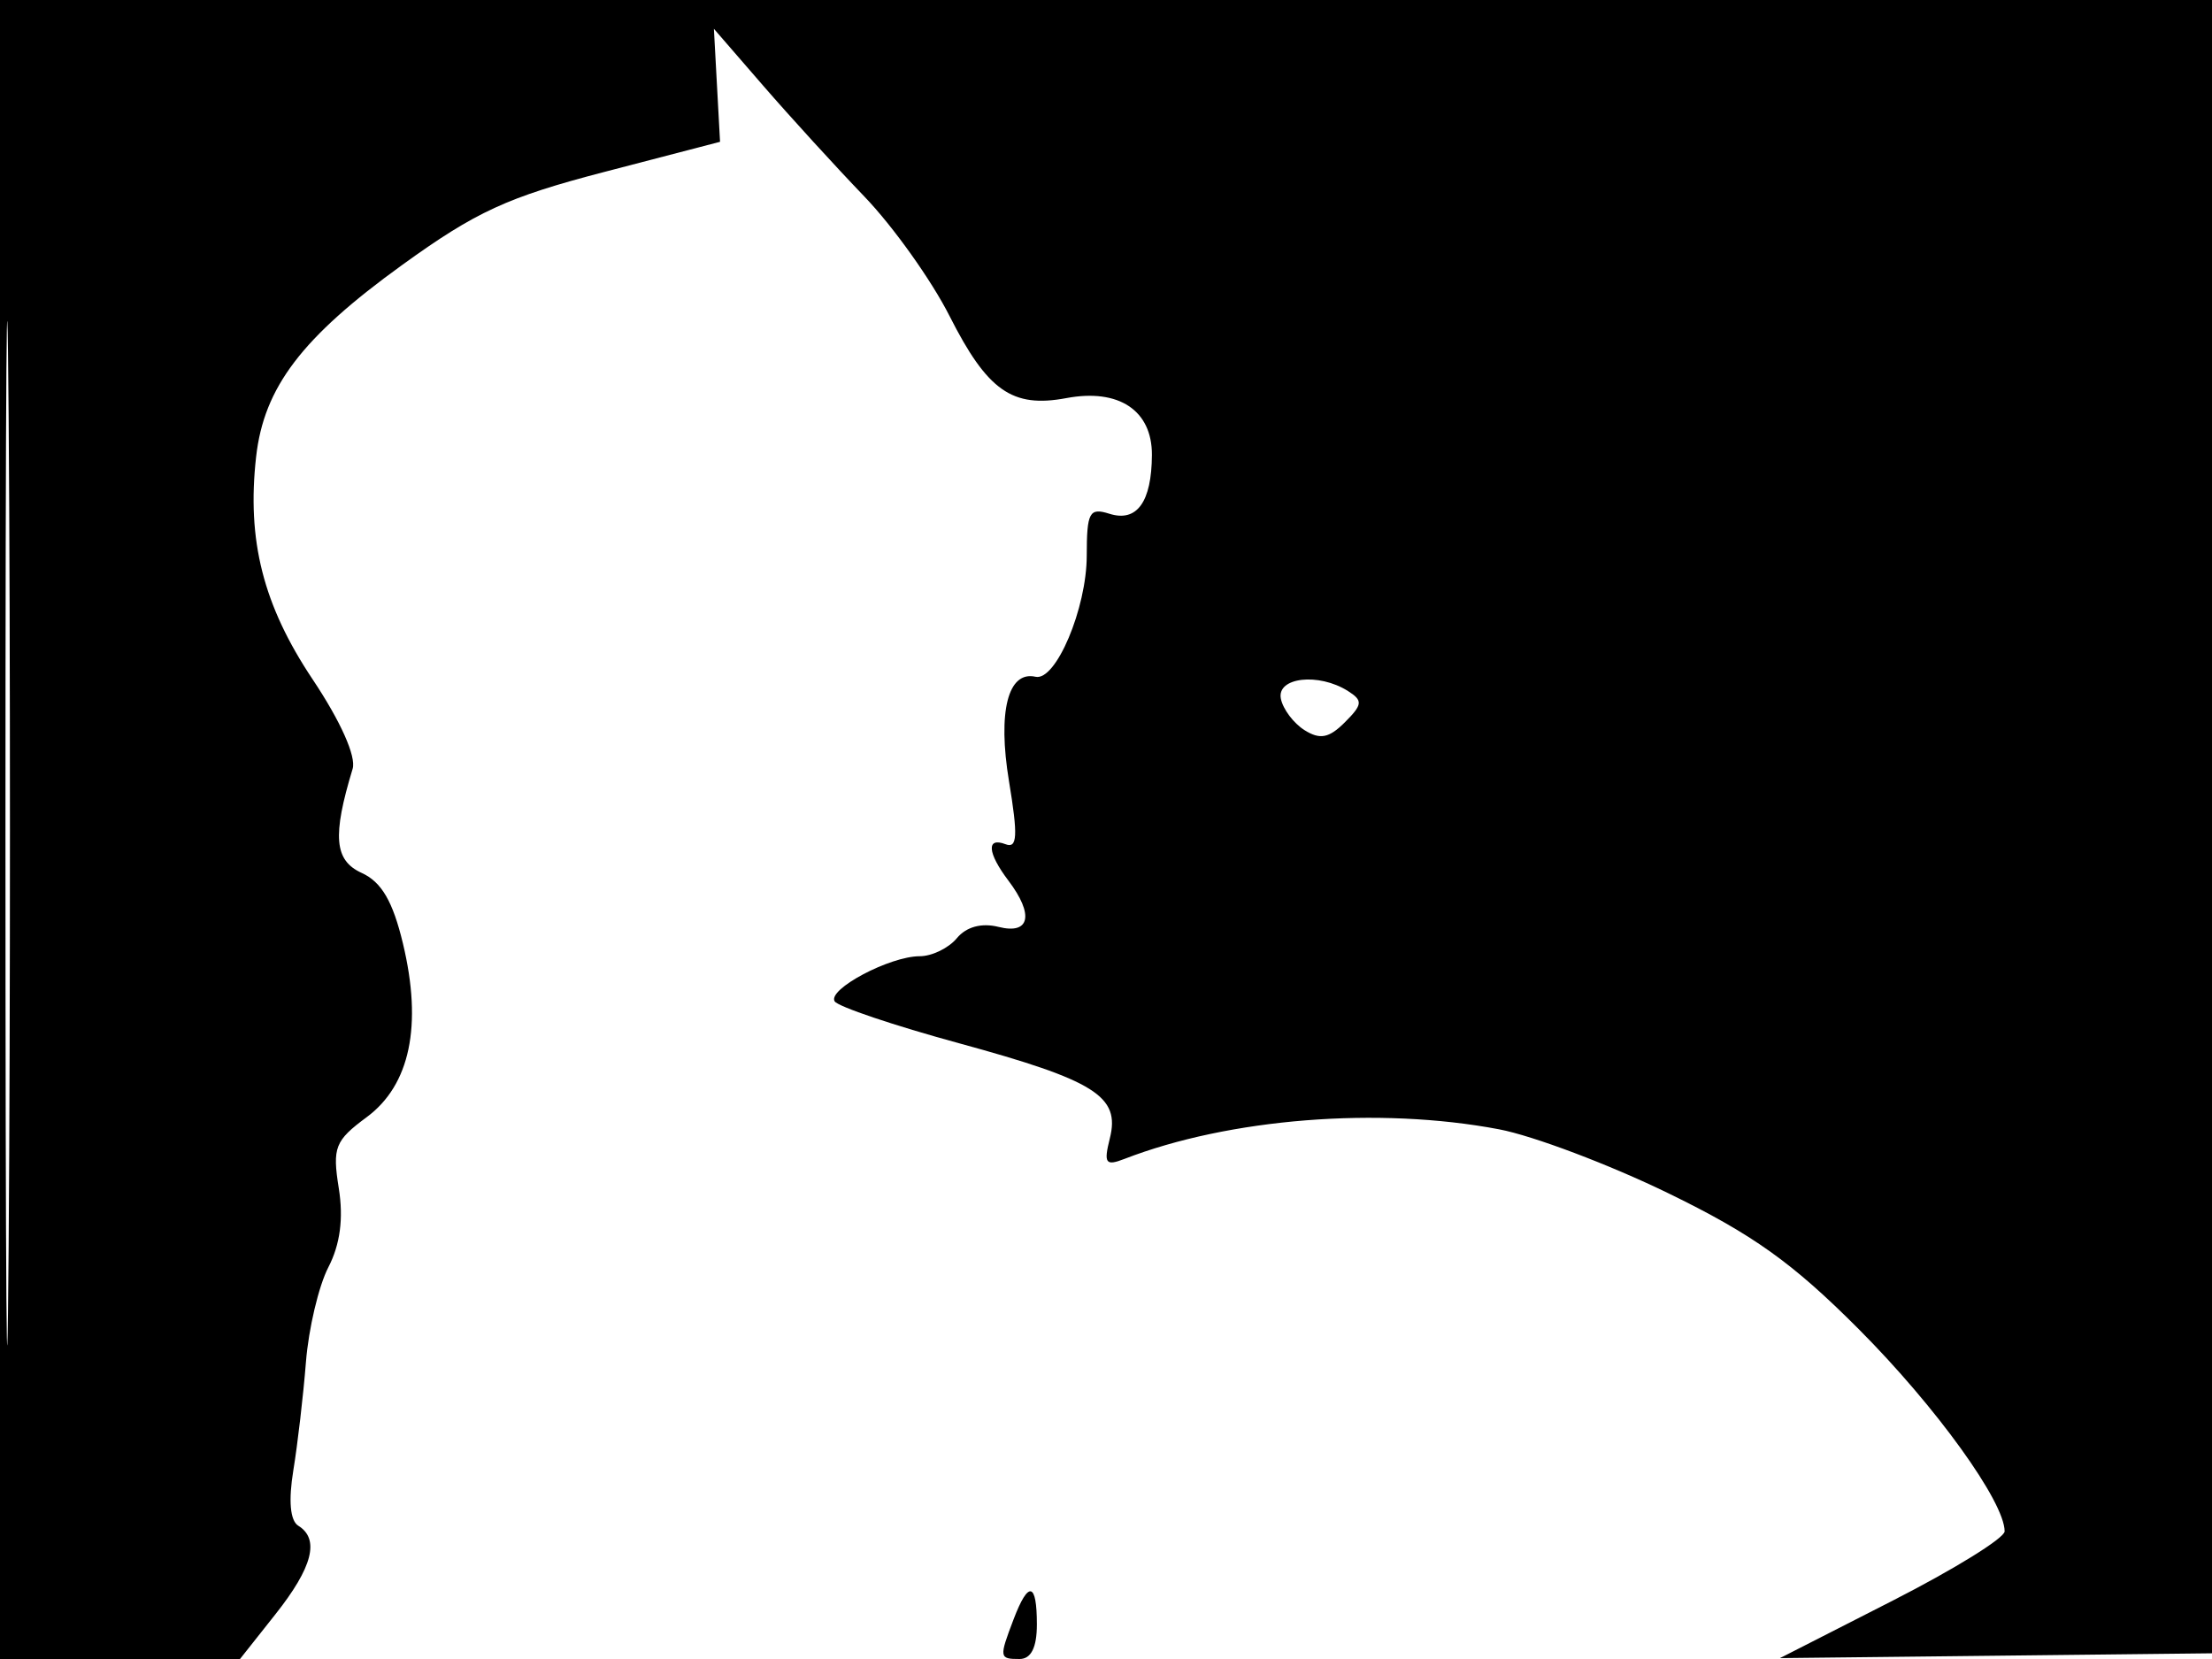 <svg xmlns="http://www.w3.org/2000/svg" width="192" height="144" viewBox="0 0 192 144" version="1.1">
	<path d="M 0 72 L 0 144 10.416 144 L 20.832 144 23.916 140.106 C 27.136 136.040, 27.767 133.592, 25.892 132.433 C 25.184 131.996, 25.029 130.260, 25.461 127.624 C 25.833 125.356, 26.326 121.127, 26.555 118.227 C 26.785 115.326, 27.661 111.623, 28.501 109.997 C 29.528 108.013, 29.825 105.756, 29.405 103.132 C 28.840 99.599, 29.073 99.006, 31.826 96.971 C 35.598 94.182, 36.680 89.003, 34.975 81.896 C 34.097 78.234, 33.115 76.554, 31.395 75.770 C 29.016 74.686, 28.833 72.579, 30.608 66.734 C 30.933 65.665, 29.562 62.598, 27.129 58.956 C 22.845 52.541, 21.413 46.896, 22.231 39.647 C 22.911 33.614, 26.204 29.286, 34.894 23.009 C 41.321 18.365, 44.038 17.115, 52.497 14.913 L 62.500 12.308 62.233 7.404 L 61.966 2.500 66.233 7.425 C 68.580 10.134, 72.538 14.470, 75.029 17.061 C 77.520 19.653, 80.845 24.317, 82.418 27.426 C 85.706 33.923, 87.859 35.437, 92.560 34.555 C 97.112 33.701, 100.004 35.623, 99.985 39.491 C 99.964 43.577, 98.680 45.351, 96.292 44.593 C 94.557 44.042, 94.333 44.457, 94.328 48.236 C 94.323 52.809, 91.645 59.141, 89.885 58.743 C 87.489 58.200, 86.582 61.774, 87.581 67.817 C 88.366 72.559, 88.305 73.671, 87.283 73.278 C 85.595 72.630, 85.704 74.025, 87.532 76.441 C 89.772 79.402, 89.401 81.139, 86.676 80.455 C 85.201 80.084, 83.877 80.443, 83.053 81.436 C 82.339 82.296, 80.888 83, 79.828 83 C 77.231 83, 71.806 85.878, 72.448 86.915 C 72.730 87.372, 77.582 89.008, 83.230 90.550 C 95.073 93.785, 97.250 95.156, 96.334 98.805 C 95.787 100.983, 95.961 101.228, 97.600 100.593 C 106.695 97.070, 119.680 96.043, 130.110 98.021 C 133.071 98.582, 139.674 101.075, 144.782 103.560 C 152.134 107.137, 155.588 109.601, 161.345 115.377 C 168.046 122.100, 174 130.353, 174 132.918 C 174 133.503, 169.613 136.218, 164.250 138.952 L 154.500 143.923 173.500 143.712 L 192.500 143.500 192.757 71.750 L 193.013 0 96.507 0 L 0 0 0 72 M 0.474 72.500 C 0.474 112.100, 0.598 128.154, 0.750 108.176 C 0.901 88.198, 0.901 55.798, 0.750 36.176 C 0.598 16.554, 0.474 32.900, 0.474 72.500 M 111.177 60.643 C 111.355 61.546, 112.279 62.776, 113.231 63.376 C 114.573 64.221, 115.360 64.068, 116.731 62.697 C 118.277 61.151, 118.311 60.808, 117 59.979 C 114.455 58.370, 110.811 58.785, 111.177 60.643 M 87.975 140.565 C 86.711 143.890, 86.728 144, 88.500 144 C 89.500 144, 90 143, 90 141 C 90 137.323, 89.268 137.166, 87.975 140.565" stroke="none" fill="black" fill-rule="evenodd"/>
</svg>